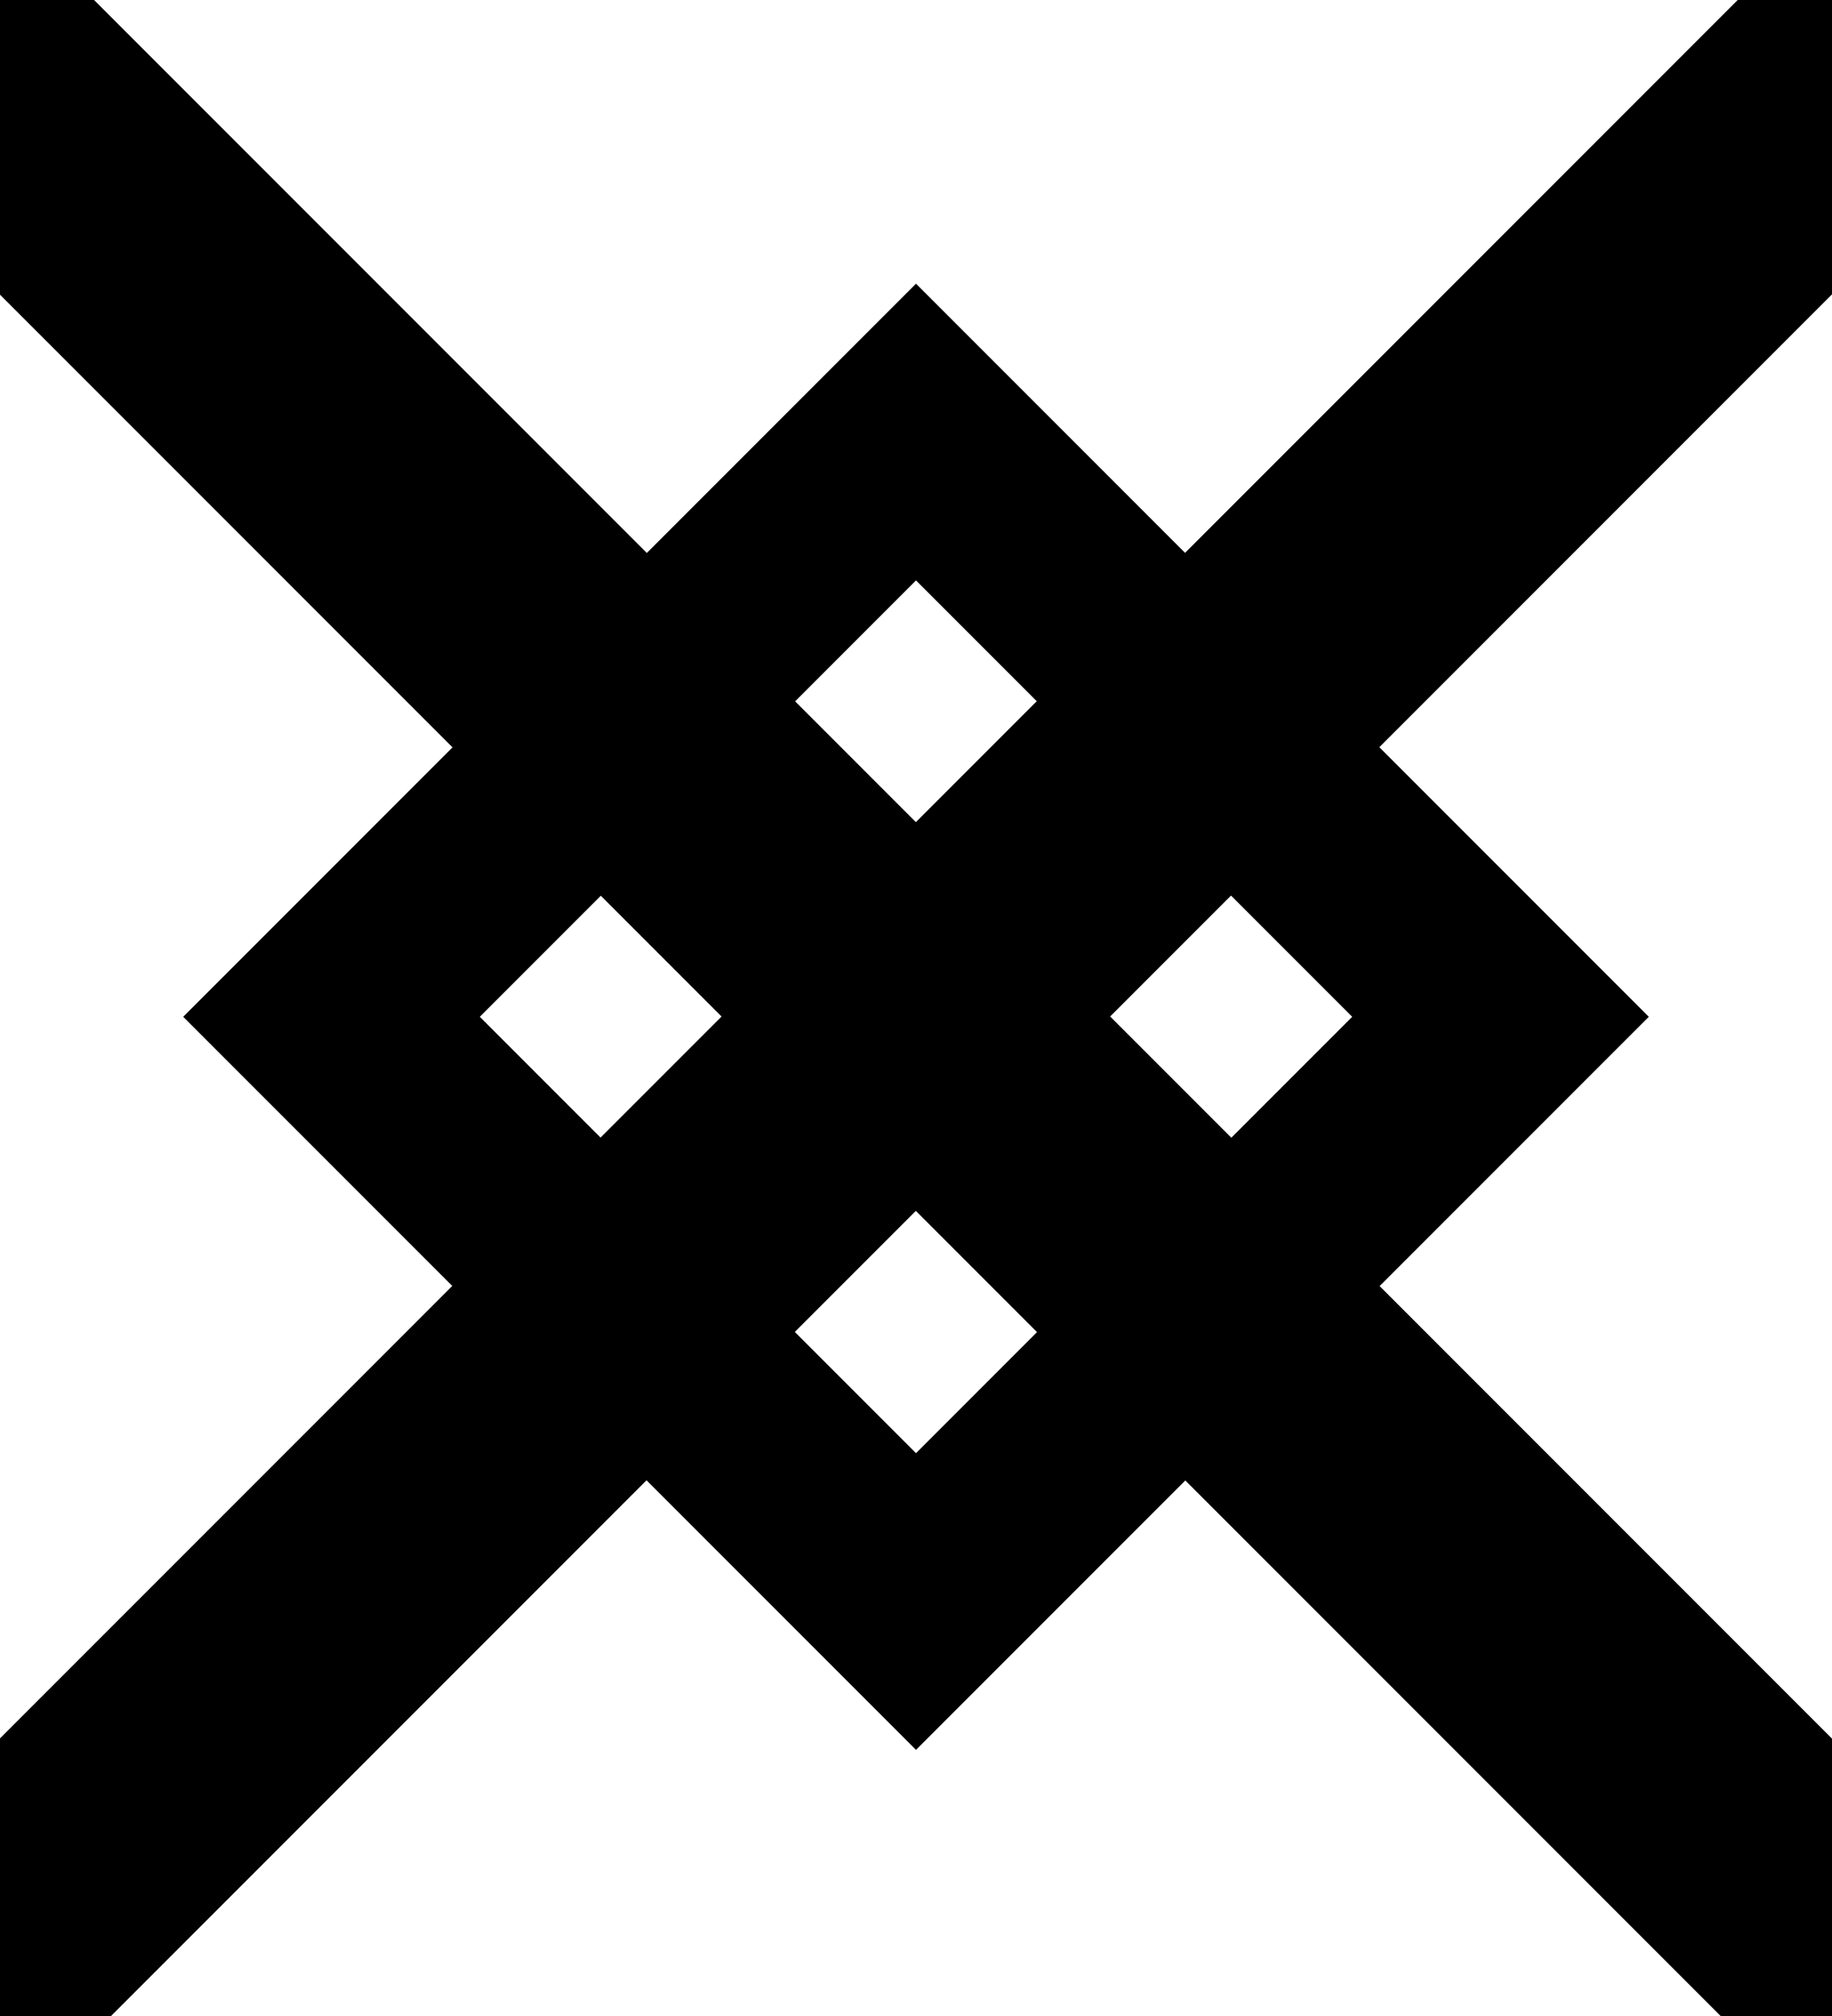 <?xml version="1.0" encoding="UTF-8"?>
<svg version="1.1" viewBox="0 0 100 110" xmlns="http://www.w3.org/2000/svg" xmlns:cc="http://creativecommons.org/ns#" xmlns:dc="http://purl.org/dc/elements/1.1/" xmlns:rdf="http://www.w3.org/1999/02/22-rdf-syntax-ns#">
 <g fill-rule="evenodd">
  <rect transform="rotate(-45)" x="-11.37" y="-.415" width="15" height="150" style="paint-order:markers stroke fill"/>
  <rect transform="matrix(-.707 -.707 -.707 .707 0 0)" x="-82.08" y="-71.13" width="15" height="150" style="paint-order:markers stroke fill"/>
  <path d="m50 15.48-40 40 40 40 40-40-40-40zm0 16.19 23.81 23.81-23.81 23.81-23.81-23.81 23.81-23.81z" style="paint-order:markers stroke fill"/>
 </g>
</svg>

